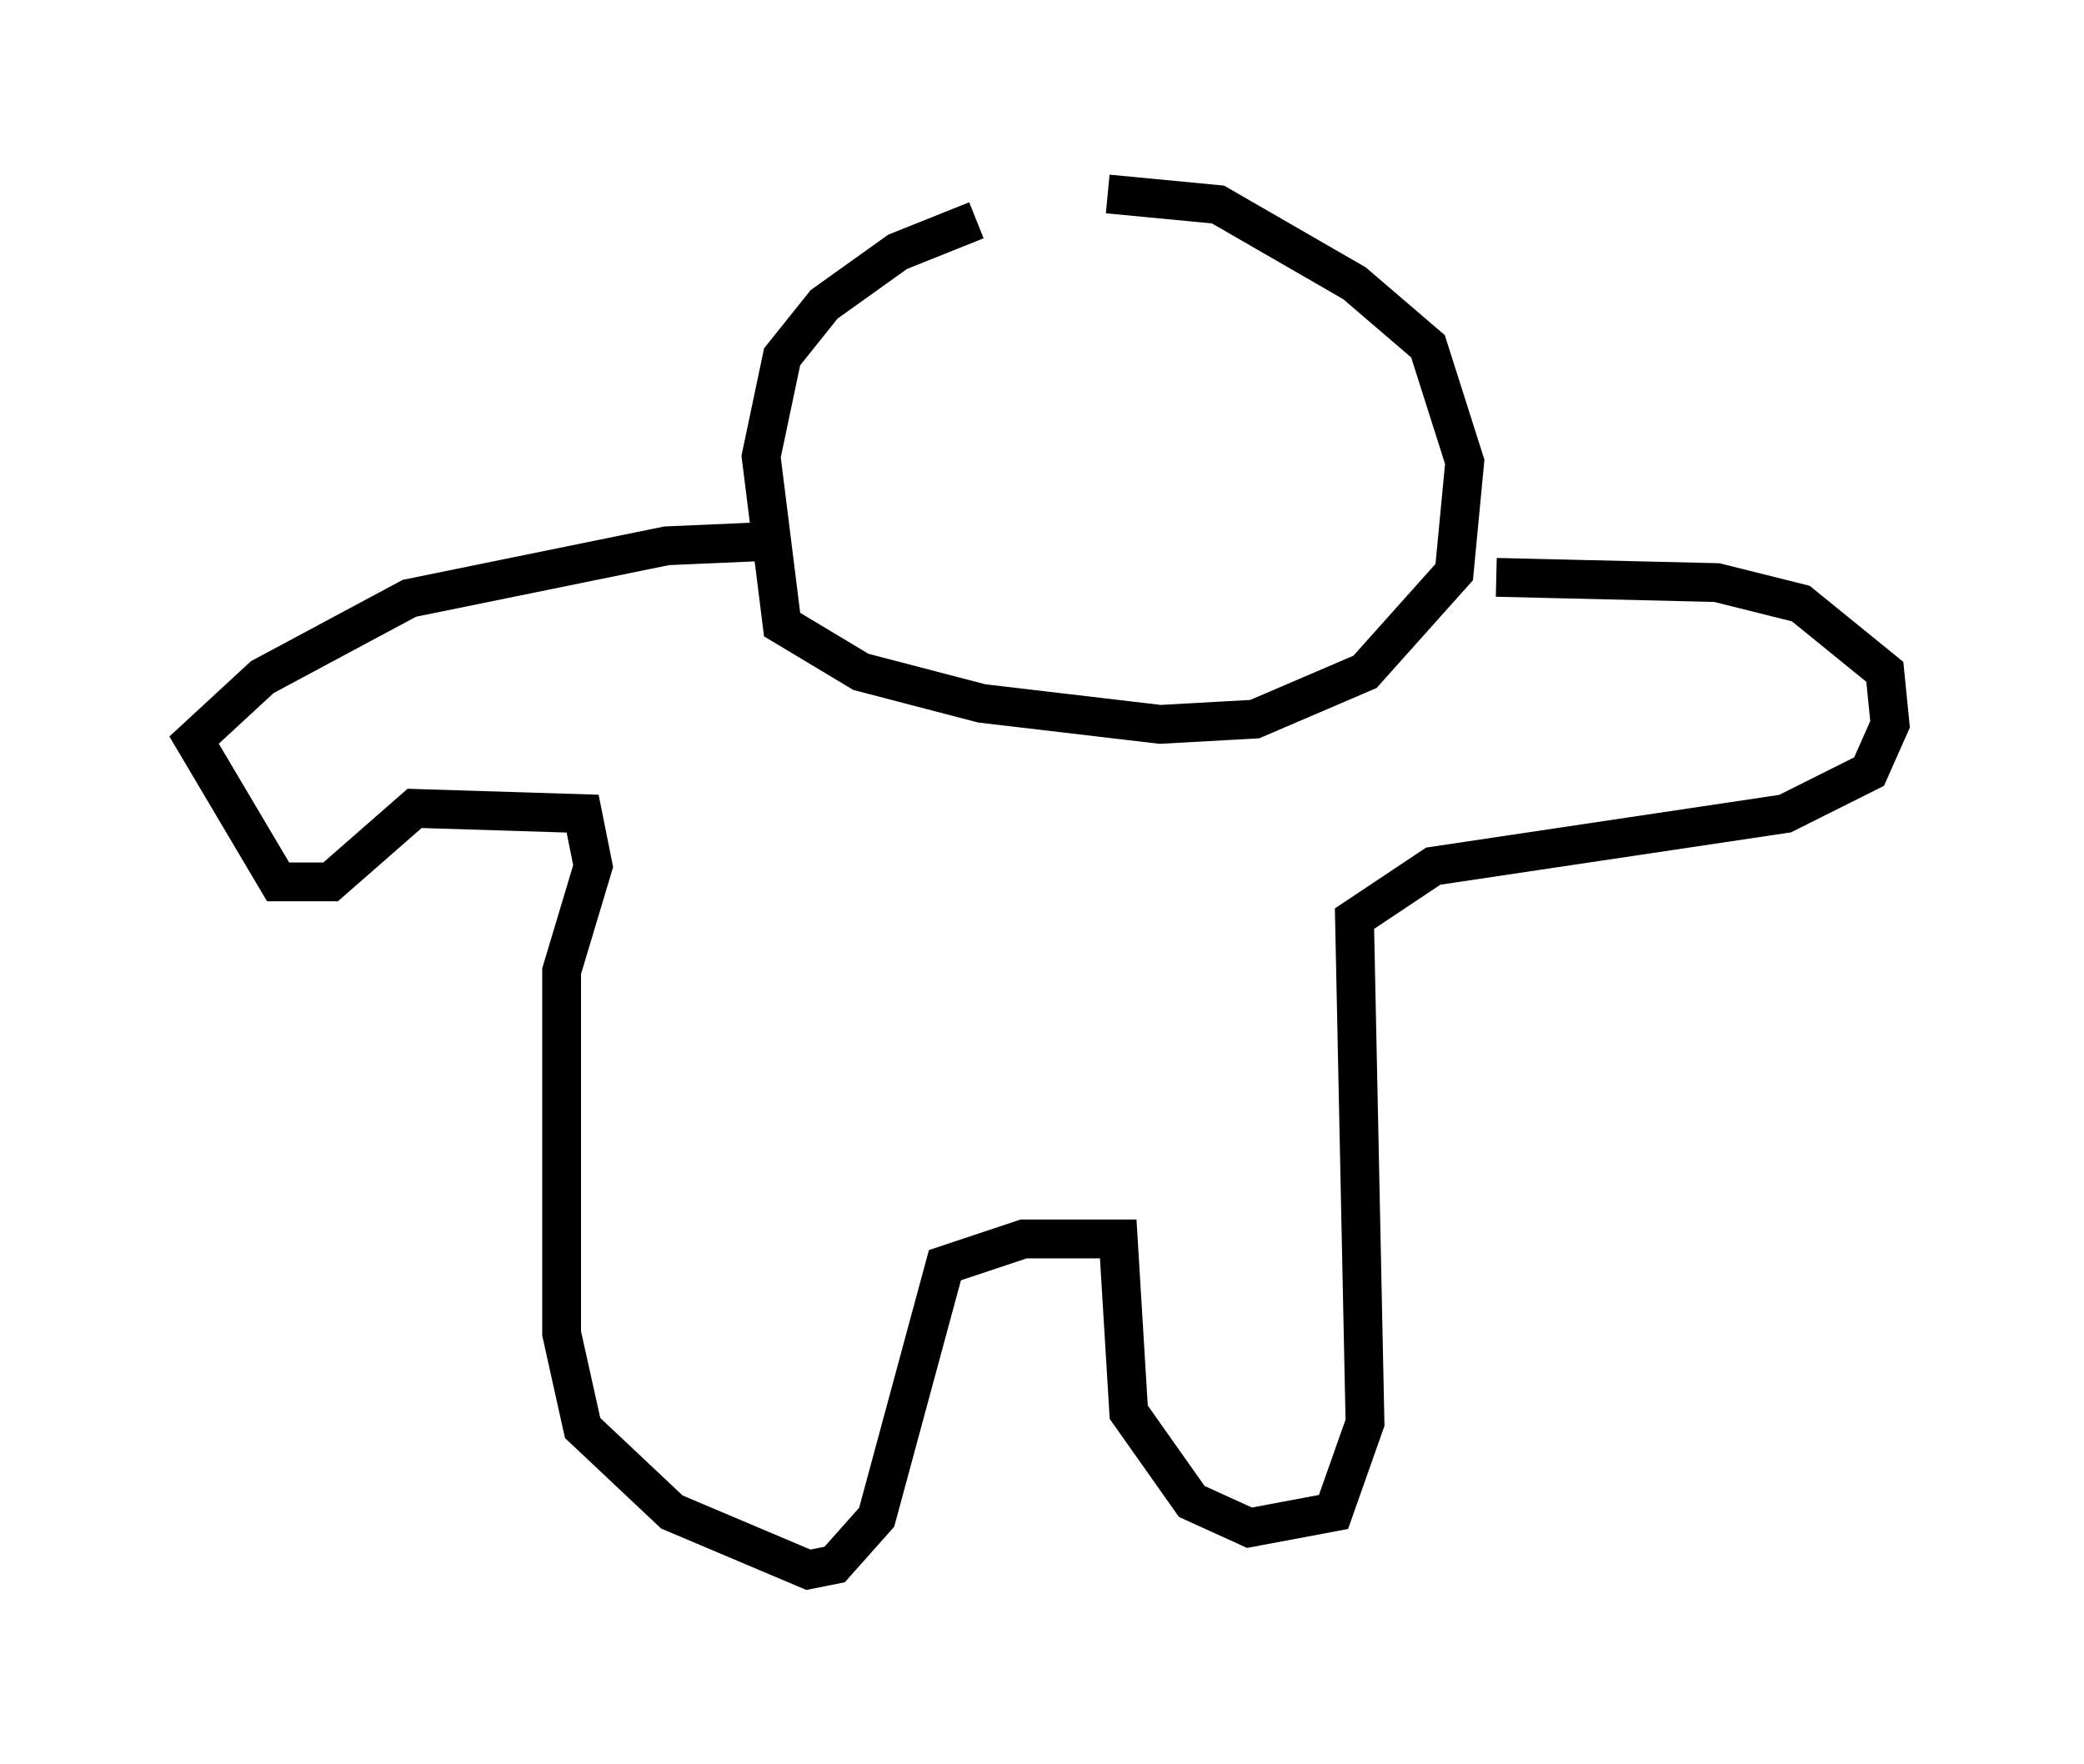 <?xml version="1.0" encoding="utf-8" ?>
<svg baseProfile="full" height="45.453" version="1.1" width="53.707" xmlns="http://www.w3.org/2000/svg" xmlns:ev="http://www.w3.org/2001/xml-events" xmlns:xlink="http://www.w3.org/1999/xlink"><defs /><rect fill="white" height="45.453" width="53.707" x="0" y="0" /><path d="M29.628, 5.271 m-4.465, 0.406 l-2.03, 0.812 -1.894, 1.353 l-1.083, 1.353 -0.541, 2.571 l0.541, 4.33 2.03, 1.218 l3.112, 0.812 4.601, 0.541 l2.436, -0.135 2.842, -1.218 l2.3, -2.571 0.271, -2.842 l-0.947, -2.977 -1.894, -1.624 l-3.518, -2.03 -2.842, -0.271 m-8.254, 8.931 l-3.112, 0.135 -6.631, 1.353 l-3.789, 2.03 -1.759, 1.624 l2.165, 3.654 1.353, 0.0 l2.165, -1.894 4.33, 0.135 l0.271, 1.353 -0.812, 2.706 l0.0, 9.337 0.541, 2.436 l2.3, 2.165 3.518, 1.488 l0.677, -0.135 1.083, -1.218 l1.759, -6.495 2.03, -0.677 l2.436, 0.0 0.271, 4.465 l1.624, 2.3 1.488, 0.677 l2.165, -0.406 0.812, -2.3 l-0.271, -12.99 2.03, -1.353 l9.066, -1.353 2.165, -1.083 l0.541, -1.218 -0.135, -1.353 l-2.165, -1.759 -2.165, -0.541 l-5.683, -0.135 " fill="none" stroke="black" stroke-width="1" /></svg>